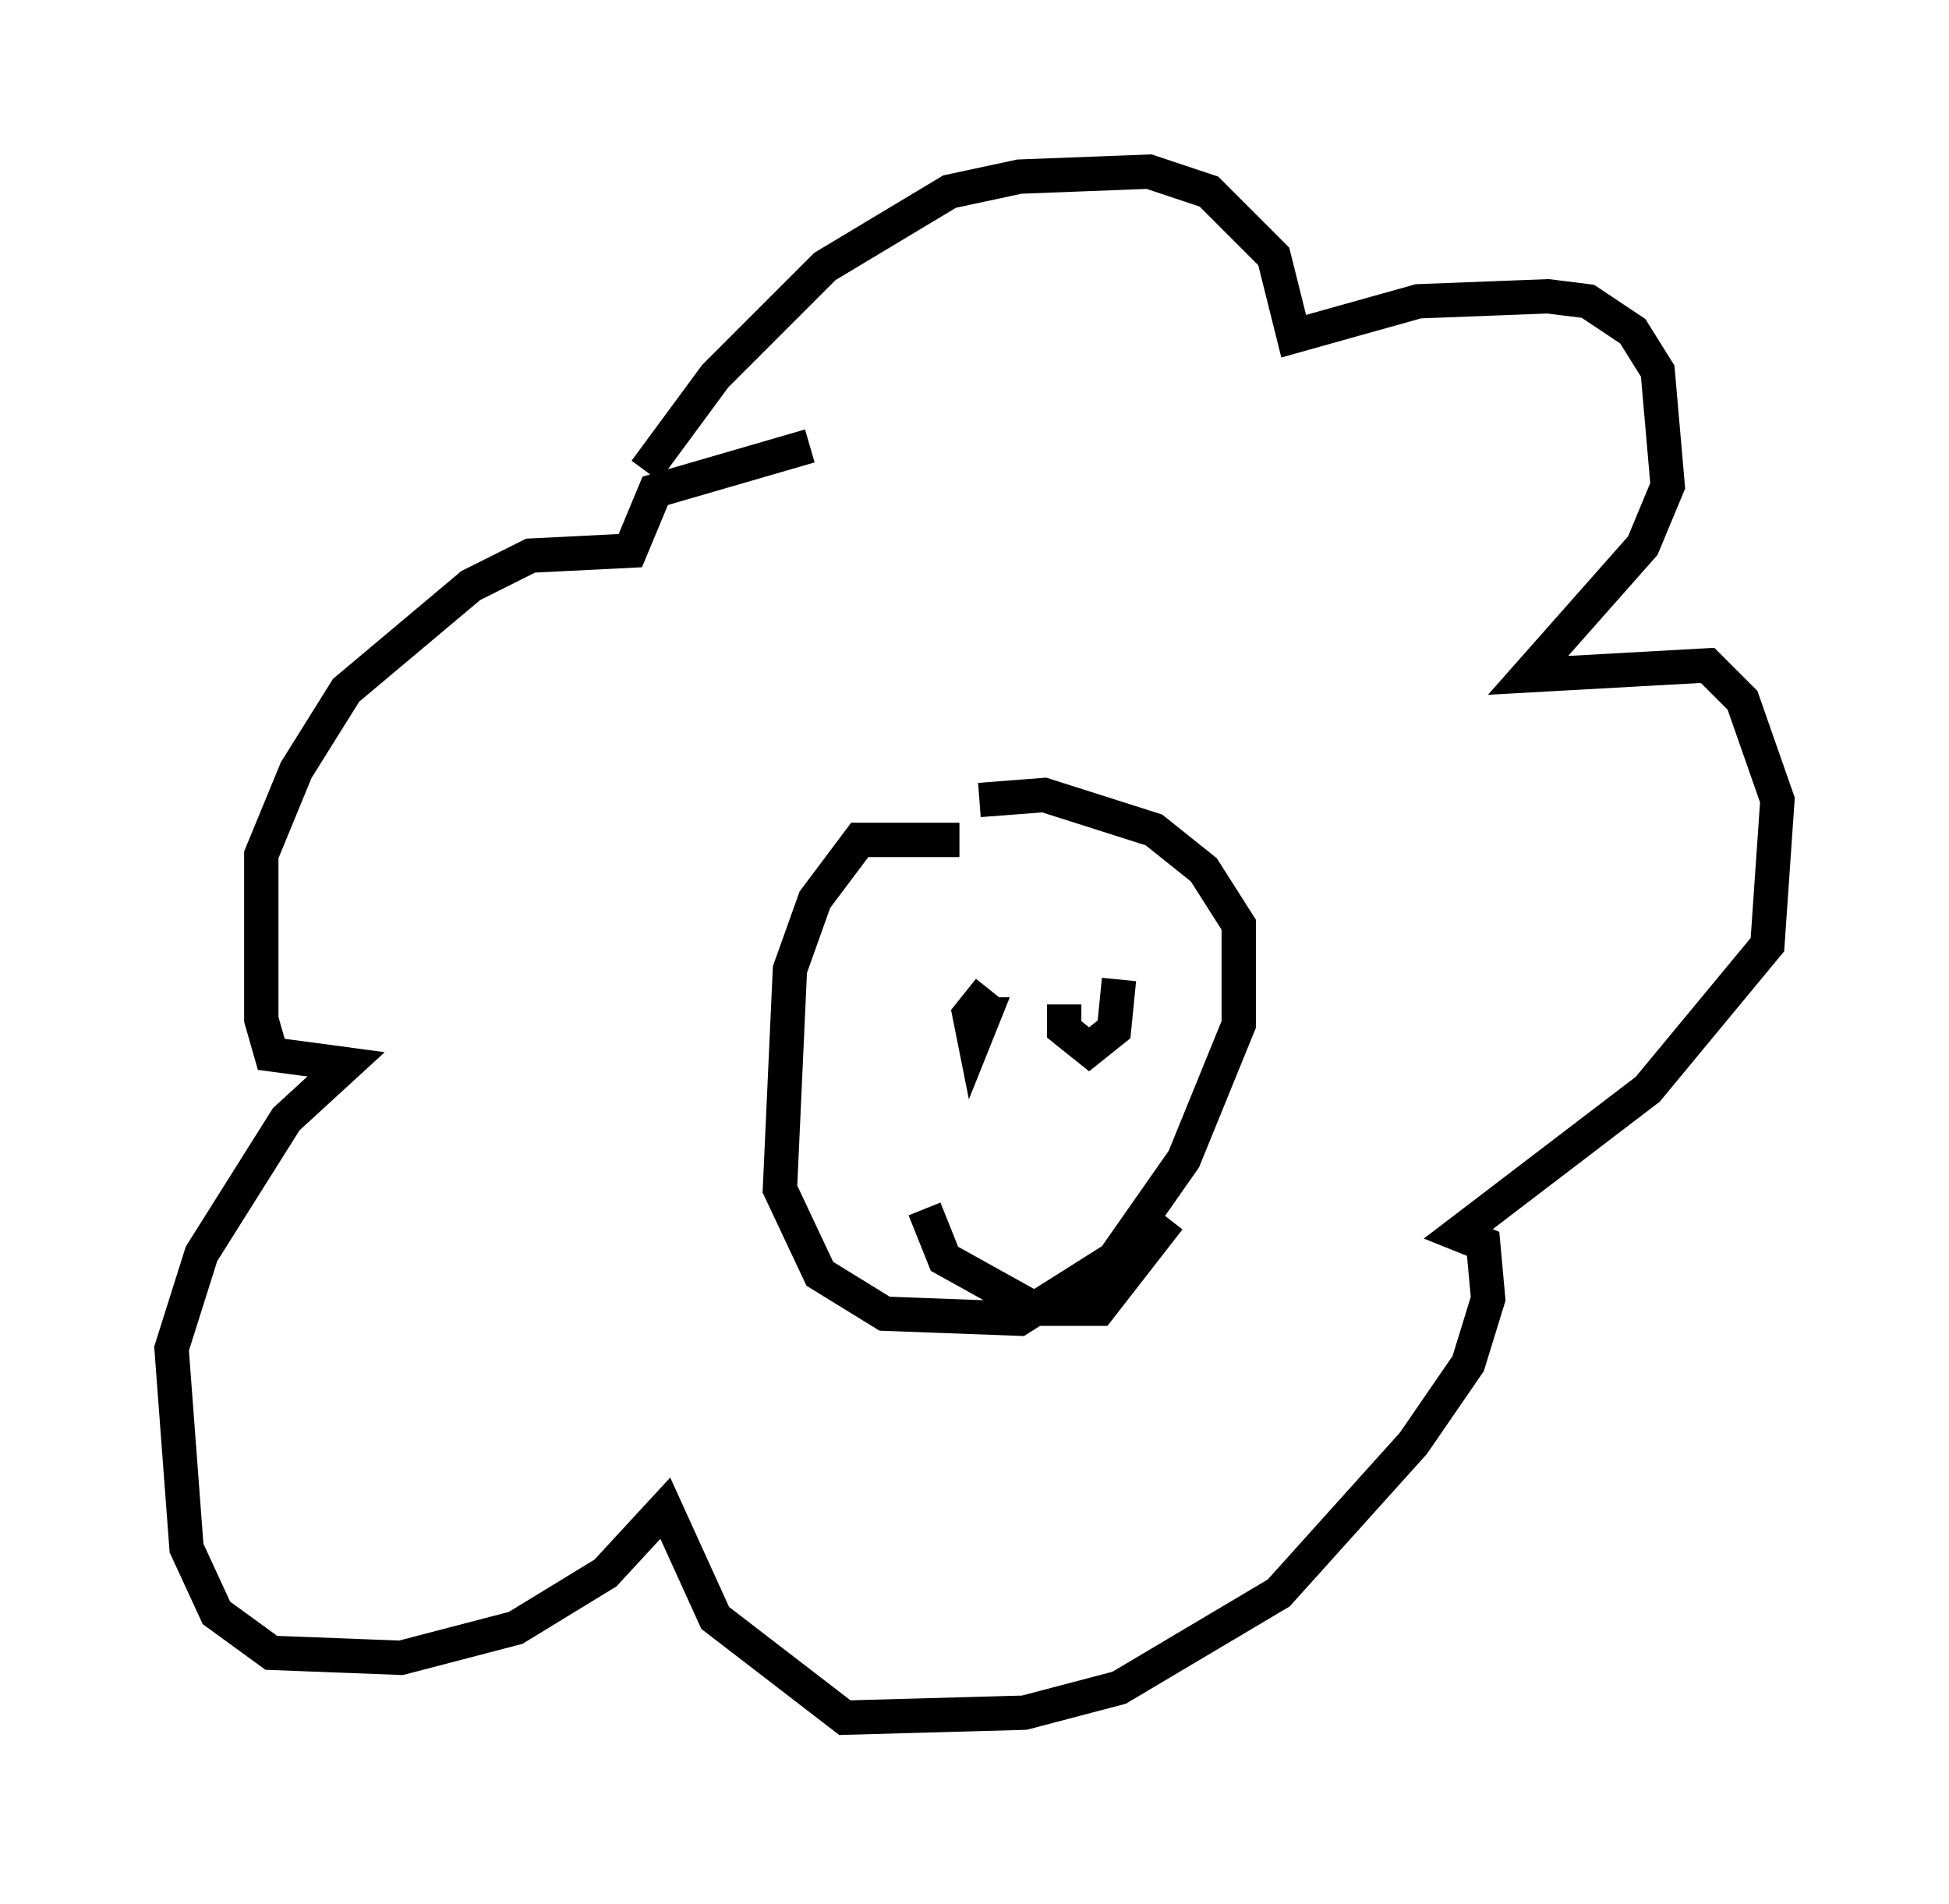 <?xml version="1.0" encoding="utf-8" ?>
<svg baseProfile="full" height="55.464" version="1.1" width="56.771" xmlns="http://www.w3.org/2000/svg" xmlns:ev="http://www.w3.org/2001/xml-events" xmlns:xlink="http://www.w3.org/1999/xlink"><defs /><rect fill="white" height="55.464" width="56.771" x="0" y="0" /><path d="M18.654, 14.732 m0.145, -1.017 l2.034, -2.76 3.196, -3.196 l3.631, -2.179 2.034, -0.436 l3.777, -0.145 1.743, 0.581 l1.888, 1.888 0.581, 2.324 l3.631, -1.017 3.777, -0.145 l1.162, 0.145 1.307, 0.872 l0.726, 1.162 0.291, 3.341 l-0.726, 1.743 -3.341, 3.777 l5.229, -0.291 1.017, 1.017 l1.017, 2.905 -0.291, 4.212 l-3.486, 4.212 -5.52, 4.212 l0.726, 0.291 0.145, 1.598 l-0.581, 1.888 -1.598, 2.324 l-3.922, 4.358 -4.648, 2.76 l-2.76, 0.726 -5.229, 0.145 l-3.777, -2.905 -1.453, -3.196 l-1.743, 1.888 -2.615, 1.598 l-3.341, 0.872 -3.777, -0.145 l-1.598, -1.162 -0.872, -1.888 l-0.436, -5.81 0.872, -2.76 l2.469, -3.922 1.743, -1.598 l-2.179, -0.291 -0.291, -1.017 l0.0, -4.793 1.017, -2.469 l1.453, -2.324 3.631, -3.05 l1.743, -0.872 2.905, -0.145 l0.726, -1.743 4.503, -1.307 m4.358, 11.475 l-2.905, 0.0 -1.307, 1.743 l-0.726, 2.034 -0.291, 6.391 l1.162, 2.469 1.888, 1.162 l3.922, 0.145 2.76, -1.743 l2.034, -2.905 1.598, -3.922 l0.0, -2.905 -1.017, -1.598 l-1.453, -1.162 -3.196, -1.017 l-1.888, 0.145 m0.291, 5.52 l-0.581, 0.726 0.145, 0.726 l0.291, -0.726 -0.436, 0.0 m2.76, -0.291 l0.0, 0.726 0.726, 0.581 l0.726, -0.581 0.145, -1.453 m-5.665, 6.682 l0.581, 1.453 2.615, 1.453 l1.888, 0.0 2.034, -2.615 m-7.408, 14.961 " fill="none" stroke="black" stroke-width="1" /></svg>